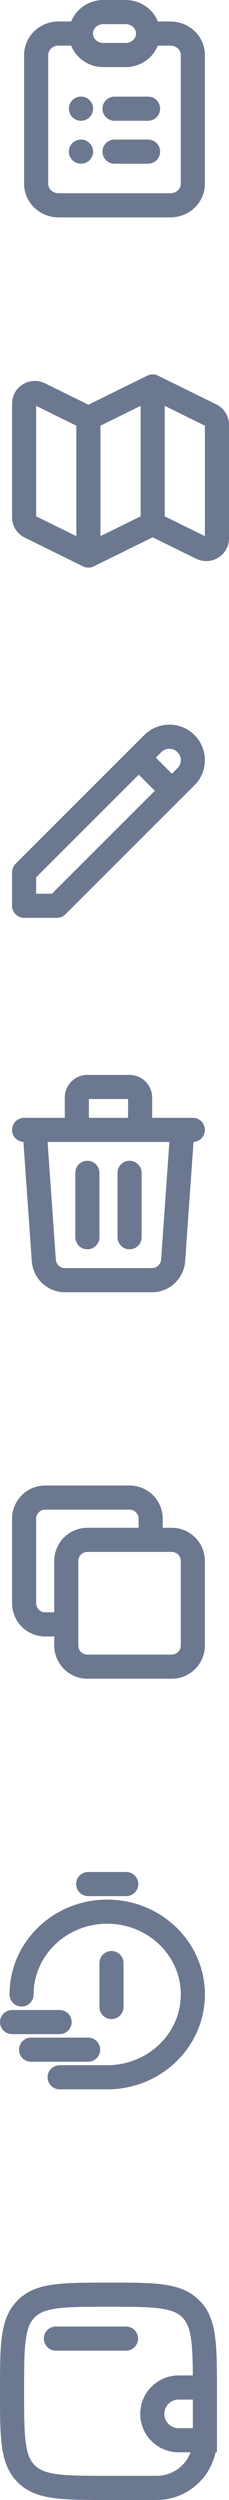 <svg width="19" height="207" viewBox="0 0 19 207" fill="none" xmlns="http://www.w3.org/2000/svg">
<path d="M12.556 206H9C5.229 206 3.343 206 2.172 204.828C1 203.657 1 201.771 1 198C1 194.229 1 192.343 2.172 191.172C3.343 190 5.229 190 9 190C12.771 190 14.657 190 15.828 191.172C17 192.343 17 194.229 17 198V201.556C17 201.968 17 202.175 16.985 202.349C16.816 204.282 15.282 205.816 13.349 205.985C13.175 206 12.968 206 12.556 206Z" stroke="#6C7890" stroke-width="2"/>
<path d="M12.636 199.87C12.636 198.665 13.613 197.688 14.818 197.688H17V202.052H14.818C13.613 202.052 12.636 201.075 12.636 199.87V199.87Z" stroke="#6C7890" stroke-width="2"/>
<path d="M4.636 193.637H10.454" stroke="#6C7890" stroke-width="2" stroke-linecap="round" stroke-linejoin="round"/>
<path d="M5.5 134.5H3.75C3.286 134.5 2.841 134.316 2.513 133.987C2.184 133.659 2 133.214 2 132.75V125.75C2 125.286 2.184 124.841 2.513 124.513C2.841 124.184 3.286 124 3.75 124H10.75C11.214 124 11.659 124.184 11.987 124.513C12.316 124.841 12.5 125.286 12.5 125.75V127.5M7.25 138H14.25C14.714 138 15.159 137.816 15.487 137.487C15.816 137.159 16 136.714 16 136.25V129.25C16 128.786 15.816 128.341 15.487 128.013C15.159 127.684 14.714 127.5 14.25 127.5H7.25C6.786 127.5 6.341 127.684 6.013 128.013C5.684 128.341 5.5 128.786 5.5 129.25V136.25C5.5 136.714 5.684 137.159 6.013 137.487C6.341 137.816 6.786 138 7.25 138Z" stroke="#6C7890" stroke-width="2" stroke-linecap="round" stroke-linejoin="round"/>
<path d="M1 167.429L4.947 167.429" stroke="#6C7890" stroke-width="2" stroke-linecap="round" stroke-linejoin="round"/>
<path d="M2.578 169.714L7.314 169.714" stroke="#6C7890" stroke-width="2" stroke-linecap="round" stroke-linejoin="round"/>
<path d="M1.79 165.143C1.79 161.356 4.971 158.286 8.895 158.286C12.819 158.286 16 161.356 16 165.143C16 168.93 12.819 172 8.895 172L4.948 172" stroke="#6C7890" stroke-width="2" stroke-linecap="round" stroke-linejoin="round"/>
<path d="M10.474 156L7.316 156" stroke="#6C7890" stroke-width="2" stroke-linecap="round" stroke-linejoin="round"/>
<path d="M9.25 162.544L9.25 166.18" stroke="#6C7890" stroke-width="2" stroke-linecap="round" stroke-linejoin="round"/>
<path d="M11.514 62.733L14.264 65.477L11.514 62.733ZM12.68 61.568C13.045 61.205 13.54 61 14.056 61C14.571 61 15.066 61.205 15.431 61.568C15.795 61.932 16 62.426 16 62.941C16 63.456 15.795 63.949 15.431 64.313L4.722 75H2V72.227L12.68 61.568V61.568Z" stroke="#6C7890" stroke-width="2" stroke-linecap="round" stroke-linejoin="round"/>
<path d="M2 93.556H16M15.125 93.556L14.366 104.348C14.335 104.797 14.137 105.217 13.813 105.523C13.49 105.83 13.063 106 12.621 106H5.379C4.937 106 4.51 105.83 4.187 105.523C3.863 105.217 3.665 104.797 3.634 104.348L2.875 93.556H15.125ZM7.25 97.111V102.444V97.111ZM10.75 97.111V102.444V97.111ZM11.625 93.556V90.889C11.625 90.653 11.533 90.427 11.369 90.26C11.205 90.094 10.982 90 10.75 90H7.25C7.018 90 6.795 90.094 6.631 90.26C6.467 90.427 6.375 90.653 6.375 90.889V93.556H11.625Z" stroke="#6C7890" stroke-width="2" stroke-linecap="round" stroke-linejoin="round"/>
<path d="M12.667 32L7.333 34.625M7.333 46L2.492 43.617C2.344 43.544 2.22 43.432 2.133 43.294C2.046 43.156 2 42.997 2 42.834V33.416C2 33.267 2.039 33.12 2.113 32.99C2.186 32.86 2.293 32.75 2.422 32.672C2.551 32.593 2.698 32.549 2.849 32.542C3 32.535 3.151 32.567 3.286 32.633L7.333 34.625V46ZM7.333 46L12.667 43.375L7.333 46ZM7.333 46V34.625V46ZM12.667 43.375L16.714 45.367C16.849 45.433 17 45.465 17.151 45.458C17.302 45.451 17.45 45.407 17.578 45.328C17.707 45.25 17.814 45.14 17.887 45.01C17.961 44.88 18 44.733 18 44.584V35.166C18 35.003 17.954 34.844 17.867 34.706C17.78 34.568 17.656 34.456 17.508 34.383L12.667 32V43.375ZM12.667 43.375V32V43.375Z" stroke="#6C7890" stroke-width="2" stroke-linecap="round" stroke-linejoin="round"/>
<path d="M6.714 2.778H4.857C4.365 2.778 3.892 2.965 3.544 3.298C3.196 3.632 3 4.084 3 4.556V15.222C3 15.694 3.196 16.146 3.544 16.479C3.892 16.813 4.365 17 4.857 17H14.143C14.635 17 15.108 16.813 15.456 16.479C15.804 16.146 16 15.694 16 15.222V4.556C16 4.084 15.804 3.632 15.456 3.298C15.108 2.965 14.635 2.778 14.143 2.778H12.286M6.714 2.778C6.714 3.249 6.91 3.701 7.258 4.035C7.607 4.368 8.079 4.556 8.571 4.556H10.429C10.921 4.556 11.393 4.368 11.742 4.035C12.09 3.701 12.286 3.249 12.286 2.778M6.714 2.778C6.714 2.306 6.91 1.854 7.258 1.521C7.607 1.187 8.079 1 8.571 1H10.429C10.921 1 11.393 1.187 11.742 1.521C12.09 1.854 12.286 2.306 12.286 2.778M9.5 9H12.286M9.5 12.556H12.286M6.714 9H6.724M6.714 12.556H6.724" stroke="#6C7890" stroke-width="2" stroke-linecap="round" stroke-linejoin="round"/>
</svg>
